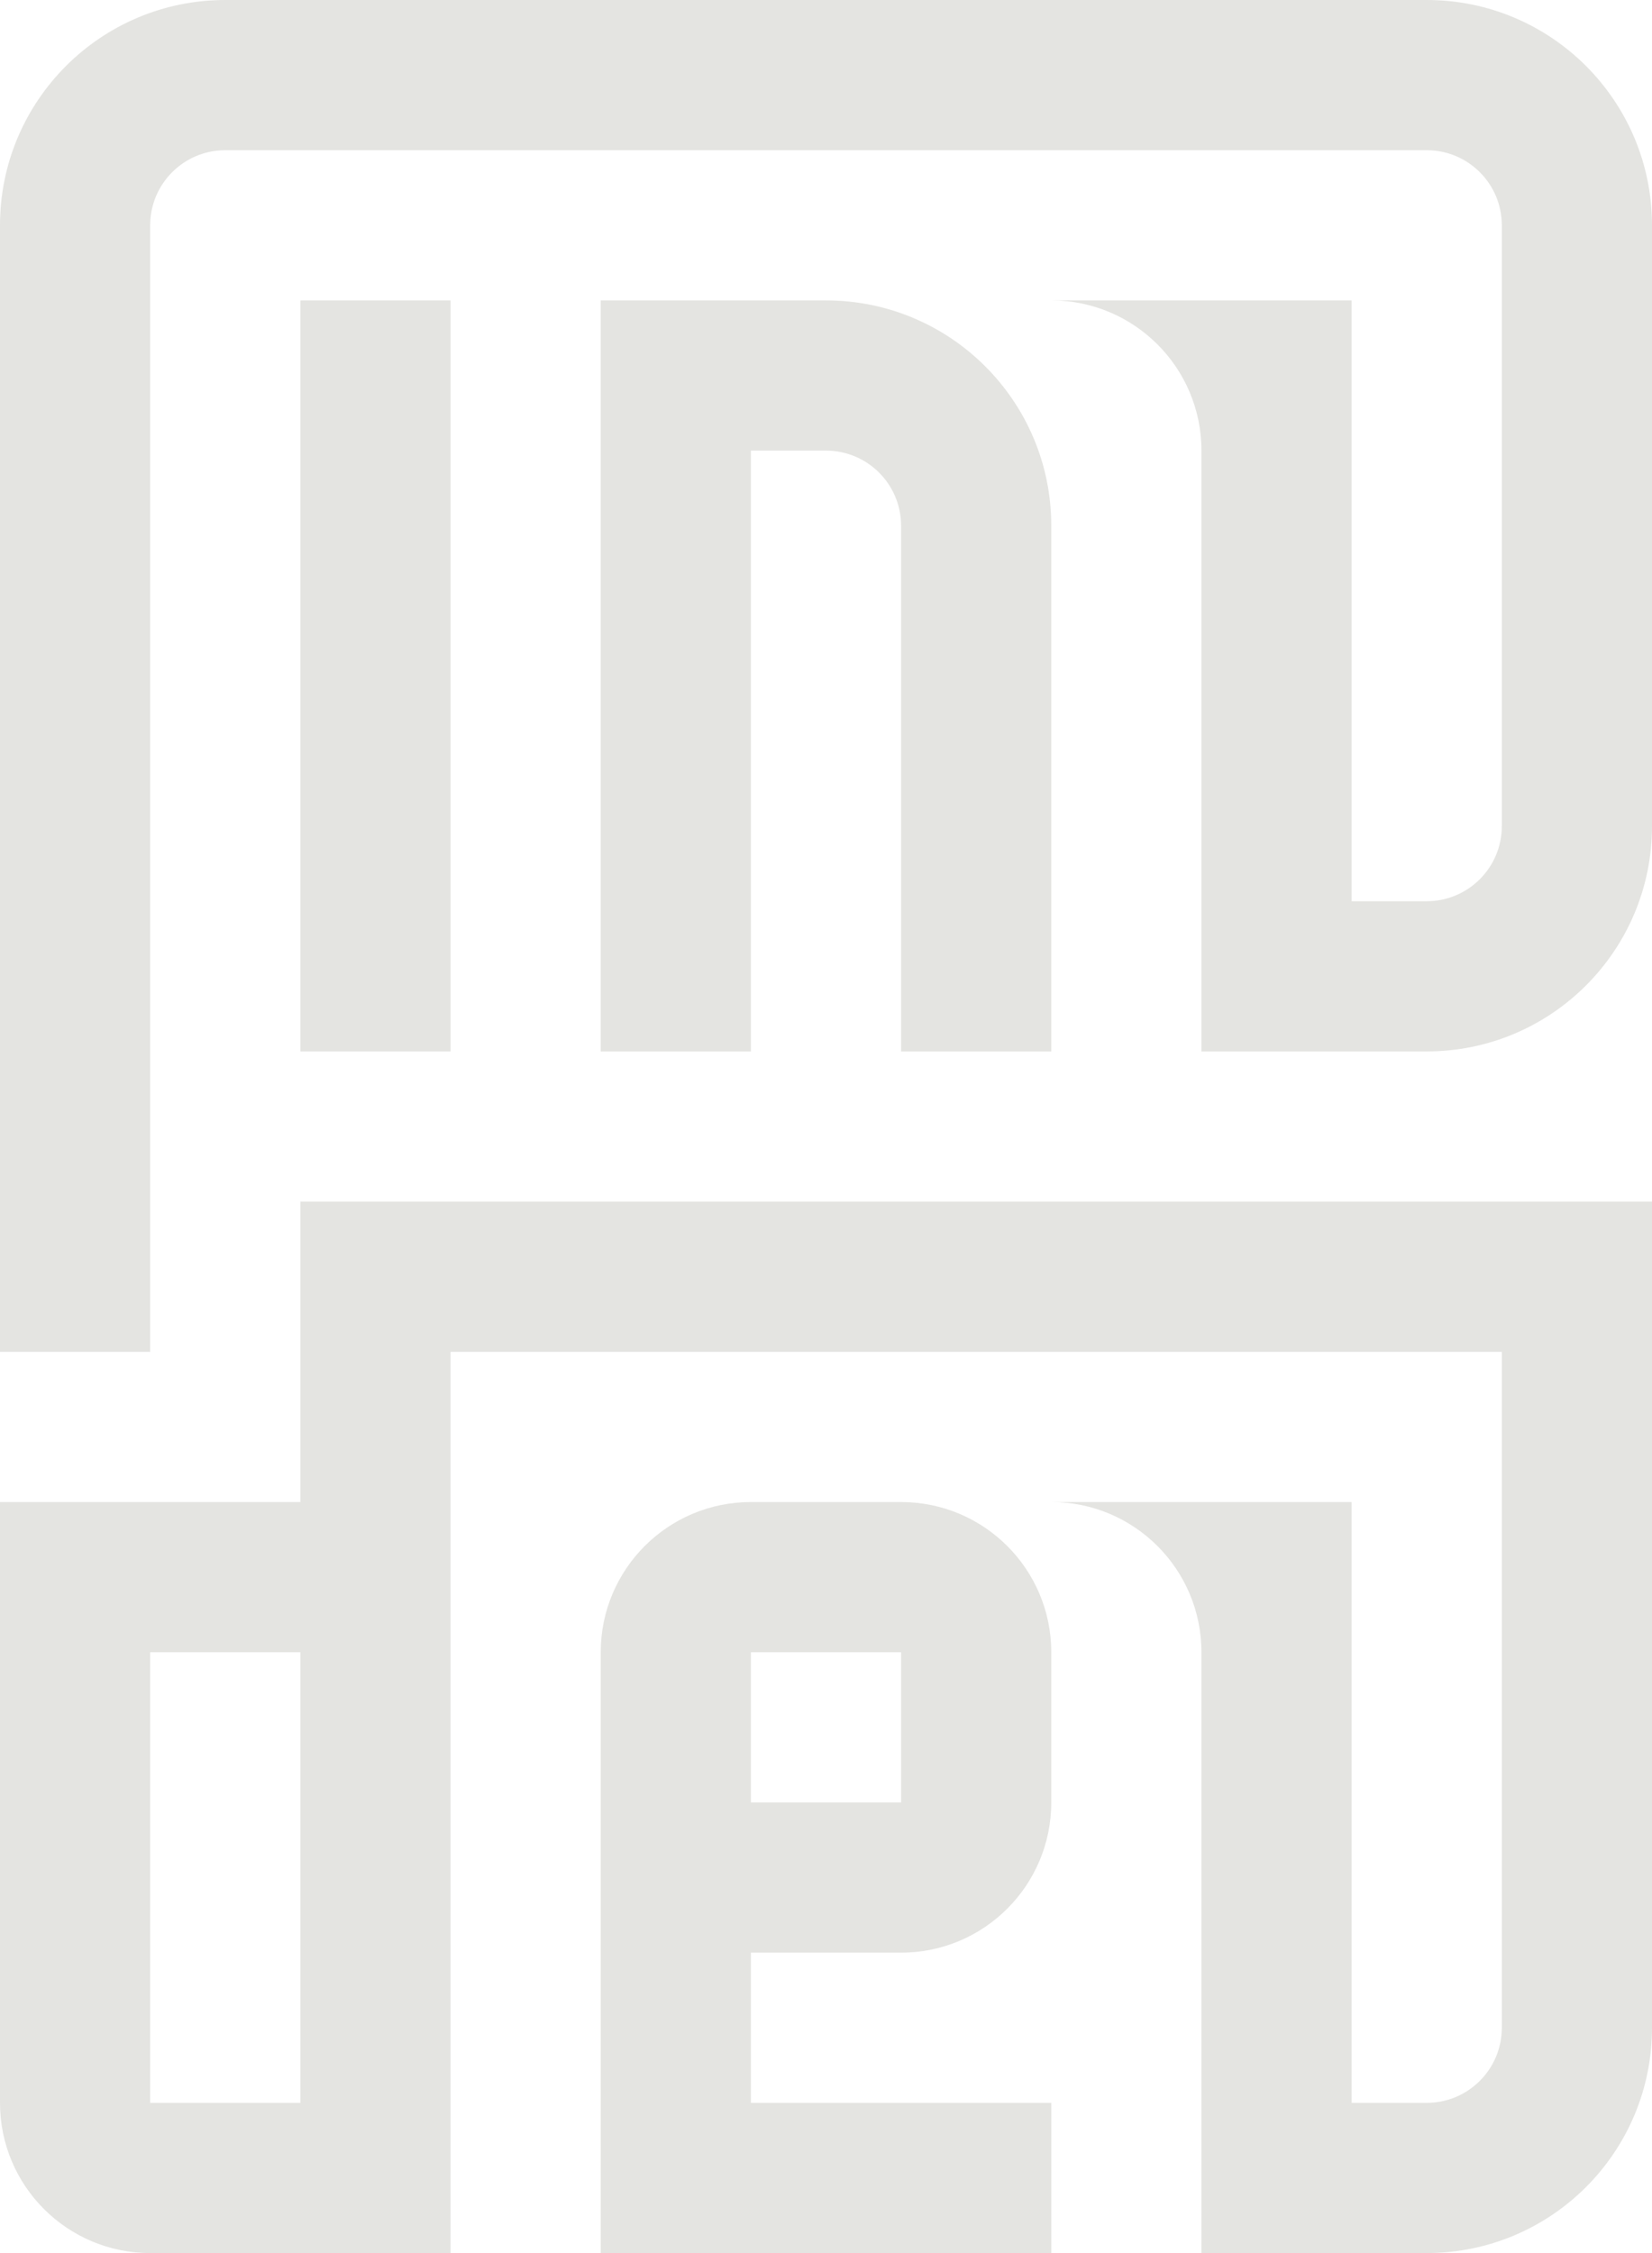 <?xml version="1.0" encoding="UTF-8" standalone="no"?>
<!-- Created with Inkscape (http://www.inkscape.org/) -->
<svg viewBox="0 0 291.042 396.875" version="1.1" id="svg5" xml:space="preserve" xmlns="http://www.w3.org/2000/svg" xmlns:svg="http://www.w3.org/2000/svg"><defs id="defs2"/><g id="layer1"><path id="rect2262" style="fill: #e4e4e1; stroke: none; stroke-width: 41.341px; stroke-linecap: square; stroke-dasharray: none; stroke-opacity: .991; stop-color: #e4e4e1" d="m 52.917,211.667 v 52.917 H 0 v 105.833 c 0,14.613 11.846,26.458 26.458,26.458 H 79.375 V 370.417 238.125 H 264.583 v 119.062 c 0,7.306 -5.923,13.229 -13.229,13.229 H 238.125 V 264.583 h -52.917 c 14.613,0 26.458,11.846 26.458,26.458 v 105.833 h 39.688 c 21.919,0 39.688,-17.769 39.688,-39.687 V 211.667 Z m -26.458,79.375 h 26.458 v 79.375 H 26.458 Z"/><path id="rect2264" style="fill: #e4e4e1; stroke: none; stroke-width: 41.341px; stroke-linecap: square; stroke-dasharray: none; stroke-opacity: .991; stop-color: #e4e4e1" d="m 52.917,52.917 h 26.458 l -6e-5,132.292 h -26.458 z"/><path id="rect2266" style="fill: #e4e4e1; stroke: none; stroke-width: 41.341px; stroke-linecap: square; stroke-dasharray: none; stroke-opacity: .991; stop-color: #e4e4e1" d="m 105.833,52.917 -4e-5,132.292 h 26.458 l 4e-5,-105.833 h 13.229 c 7.306,0 13.229,5.923 13.229,13.229 l -4e-5,92.604 h 26.458 l 4e-5,-92.604 c 1e-5,-21.919 -17.769,-39.687 -39.688,-39.687 z"/><path id="rect2370" style="fill: #e4e4e1; stroke: none; stroke-width: 31.306px; stroke-linecap: square; stroke-dasharray: none; stroke-opacity: .991; stop-color: #e4e4e1" d="M 39.687,0 C 17.769,0 0,17.769 0,39.687 V 238.125 H 26.458 V 39.687 c 0,-7.306 5.923,-13.229 13.229,-13.229 H 251.354 c 7.306,0 13.229,5.923 13.229,13.229 V 145.521 c 0,7.306 -5.923,13.229 -13.229,13.229 H 238.125 V 52.917 h -52.917 c 14.613,10e-7 26.458,11.846 26.458,26.458 V 185.208 h 39.688 c 21.919,0 39.688,-17.769 39.688,-39.688 V 39.687 C 291.042,17.769 273.273,0 251.354,0 Z"/><path id="path2489" style="fill: #e4e4e1; stroke: none; stroke-width: 26.458px; stroke-linecap: square; stroke-dasharray: none; stroke-opacity: .991; stop-color: #e4e4e1" d="m 132.292,264.583 c -14.613,0 -26.458,11.846 -26.458,26.458 v 105.833 h 79.375 v -26.458 h -52.917 v -26.458 h 26.458 c 14.613,0 26.458,-11.846 26.458,-26.458 v -26.458 c 0,-14.613 -11.846,-26.458 -26.458,-26.458 z m 0,26.458 h 26.458 V 317.5 h -26.458 z"/></g></svg>